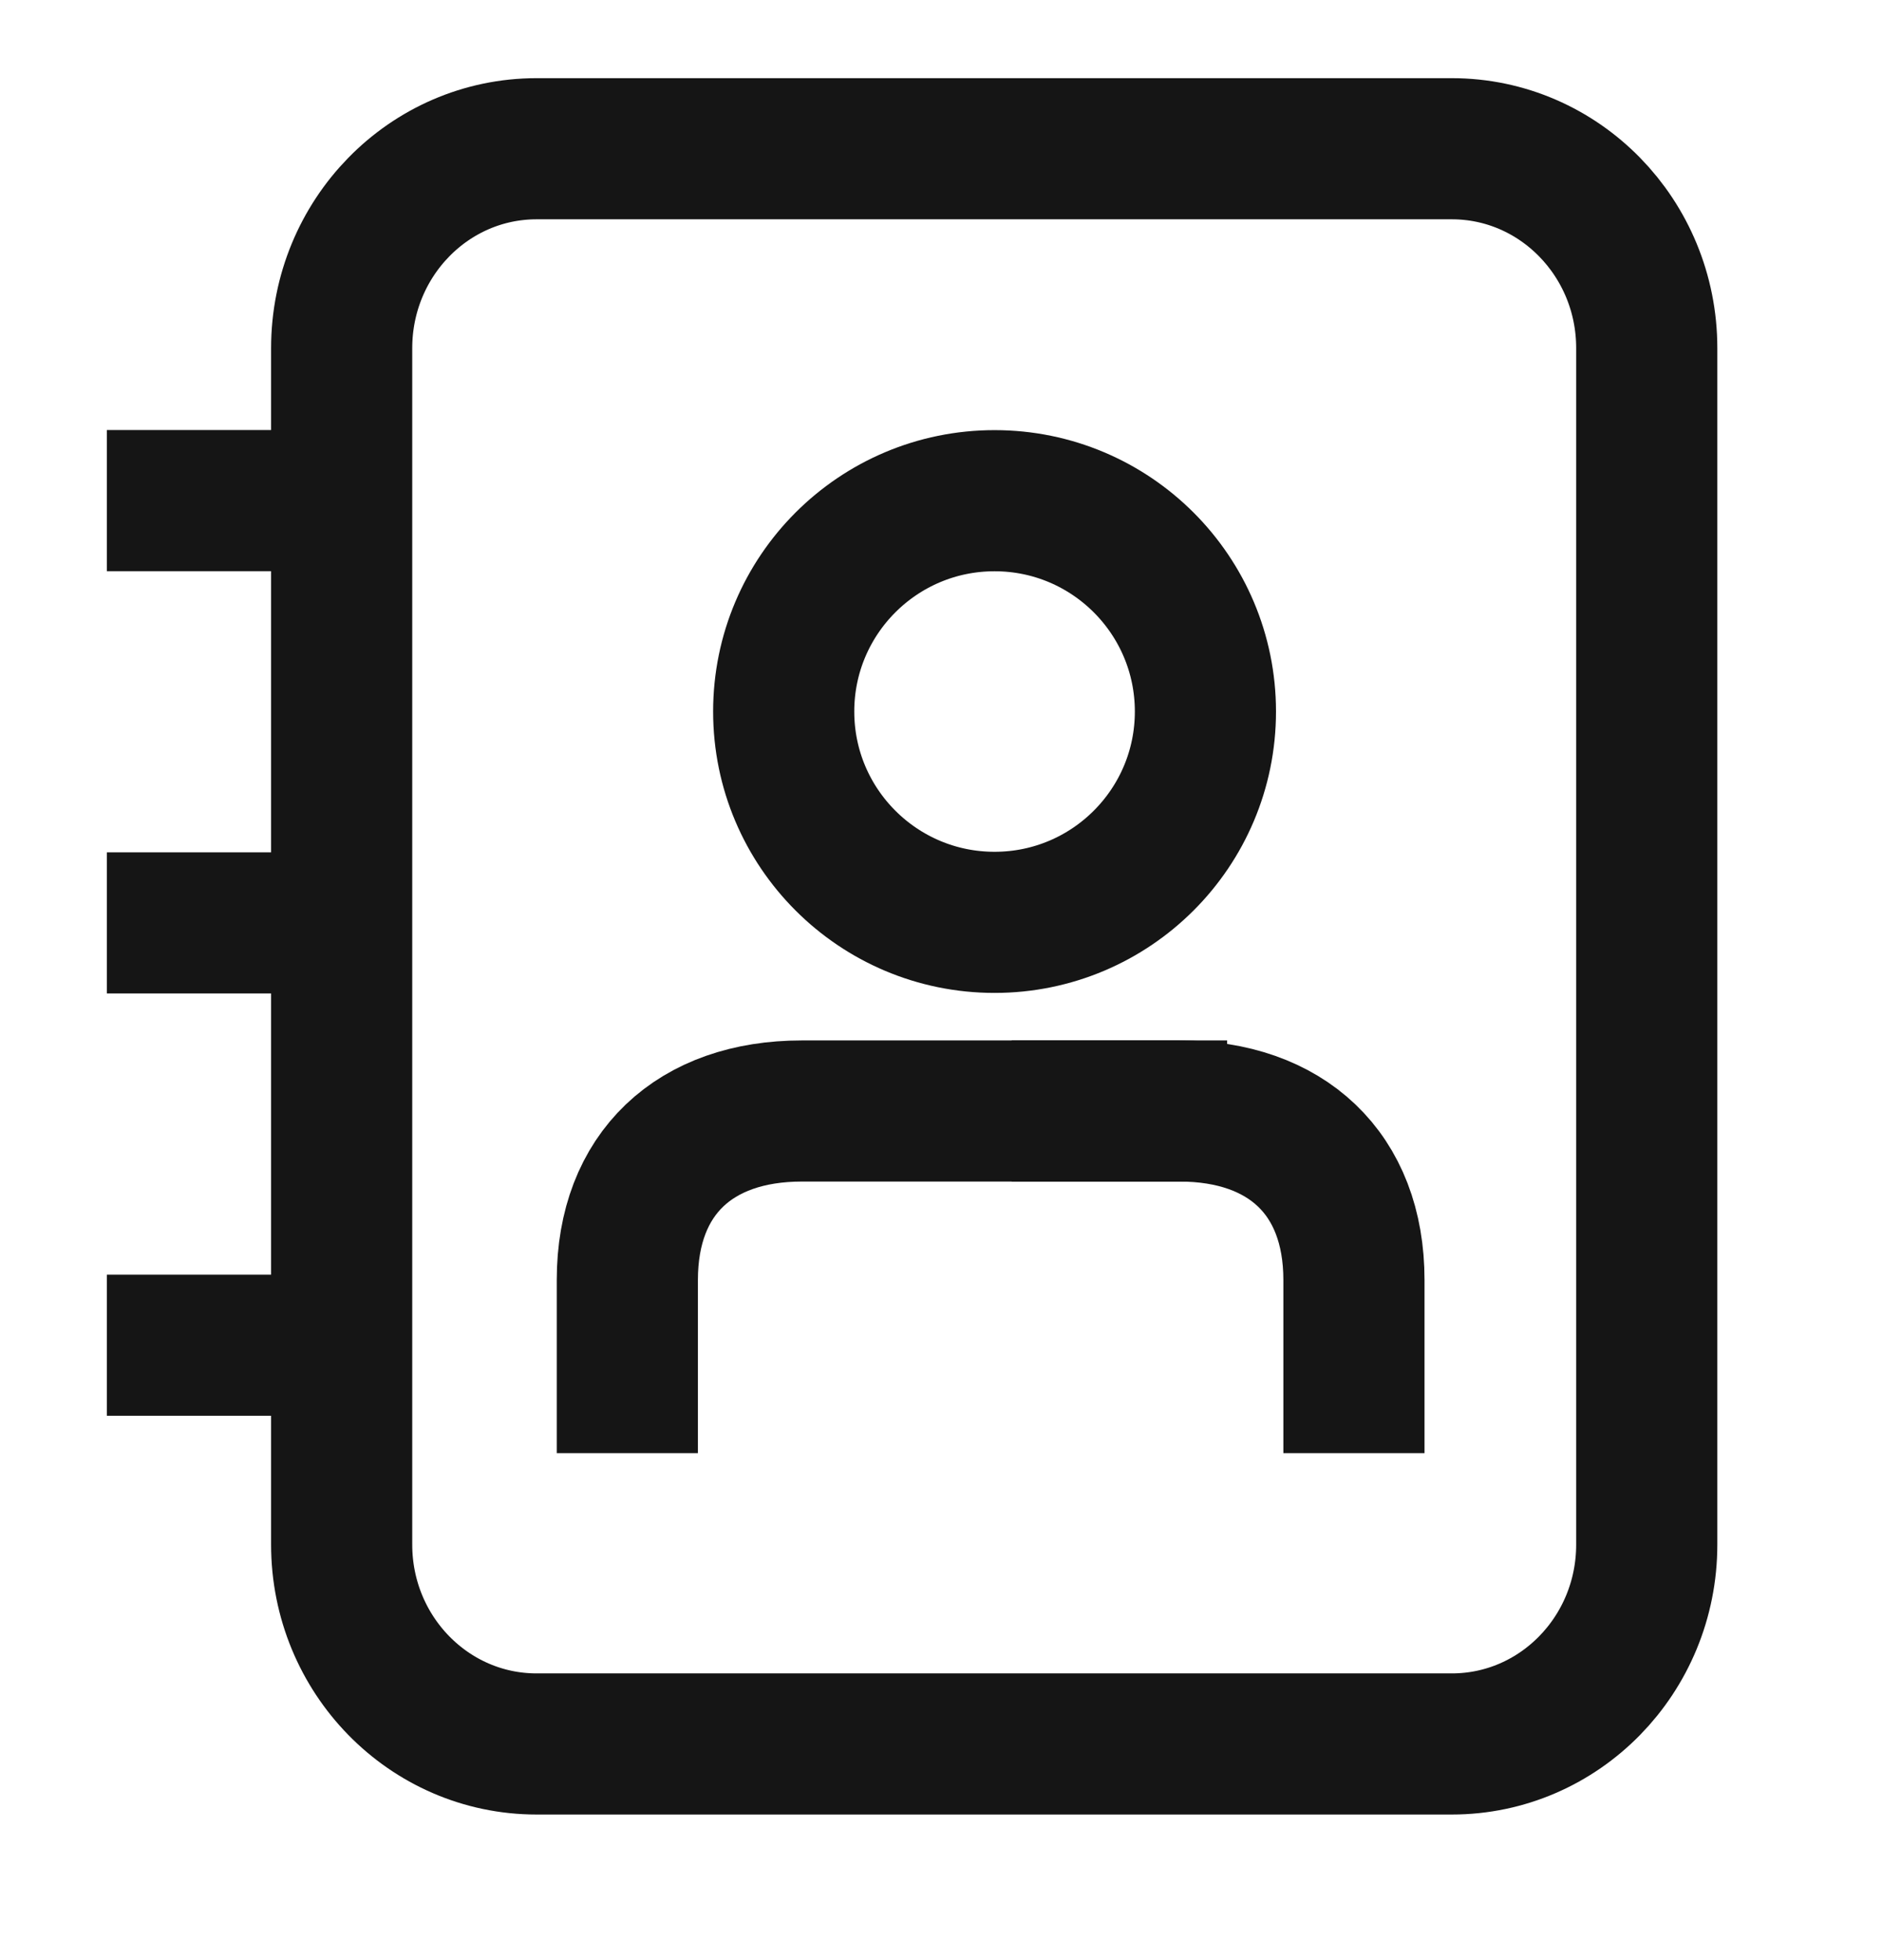 <svg width="24" height="25" viewBox="0 0 24 25" fill="none" xmlns="http://www.w3.org/2000/svg">
<path d="M8 17.634V16.325C8 14.965 8.864 14.17 10.224 14.17H11.465H14.749" stroke="#151515" stroke-width="1.8" stroke-linecap="square" stroke-linejoin="round"/>
<path d="M17.266 17.634V16.325C17.266 14.965 16.401 14.17 15.042 14.17H13.801" stroke="#151515" stroke-width="1.8" stroke-linecap="square" stroke-linejoin="round"/>
<circle cx="12.683" cy="9.075" r="2.689" stroke="#151515" stroke-width="1.8" stroke-linecap="square" stroke-linejoin="round"/>
<path fill-rule="evenodd" clip-rule="evenodd" d="M6.843 1.897L18.514 1.897C19.887 1.897 21 3.036 21 4.44V19.7C21 21.105 19.887 22.243 18.514 22.243L6.843 22.243C5.47 22.243 4.357 21.105 4.357 19.7V4.441C4.357 3.036 5.47 1.897 6.843 1.897Z" stroke="#151515" stroke-width="1.8" stroke-linecap="square" stroke-linejoin="round"/>
<path d="M4.059 11.771H3.706H2.263" stroke="#151515" stroke-width="1.8" stroke-linecap="square" stroke-linejoin="round"/>
<path d="M4.059 6.385H3.706H2.263" stroke="#151515" stroke-width="1.8" stroke-linecap="square" stroke-linejoin="round"/>
<path d="M4.059 17.157H3.706H2.263" stroke="#151515" stroke-width="1.8" stroke-linecap="square" stroke-linejoin="round"/>
</svg>

